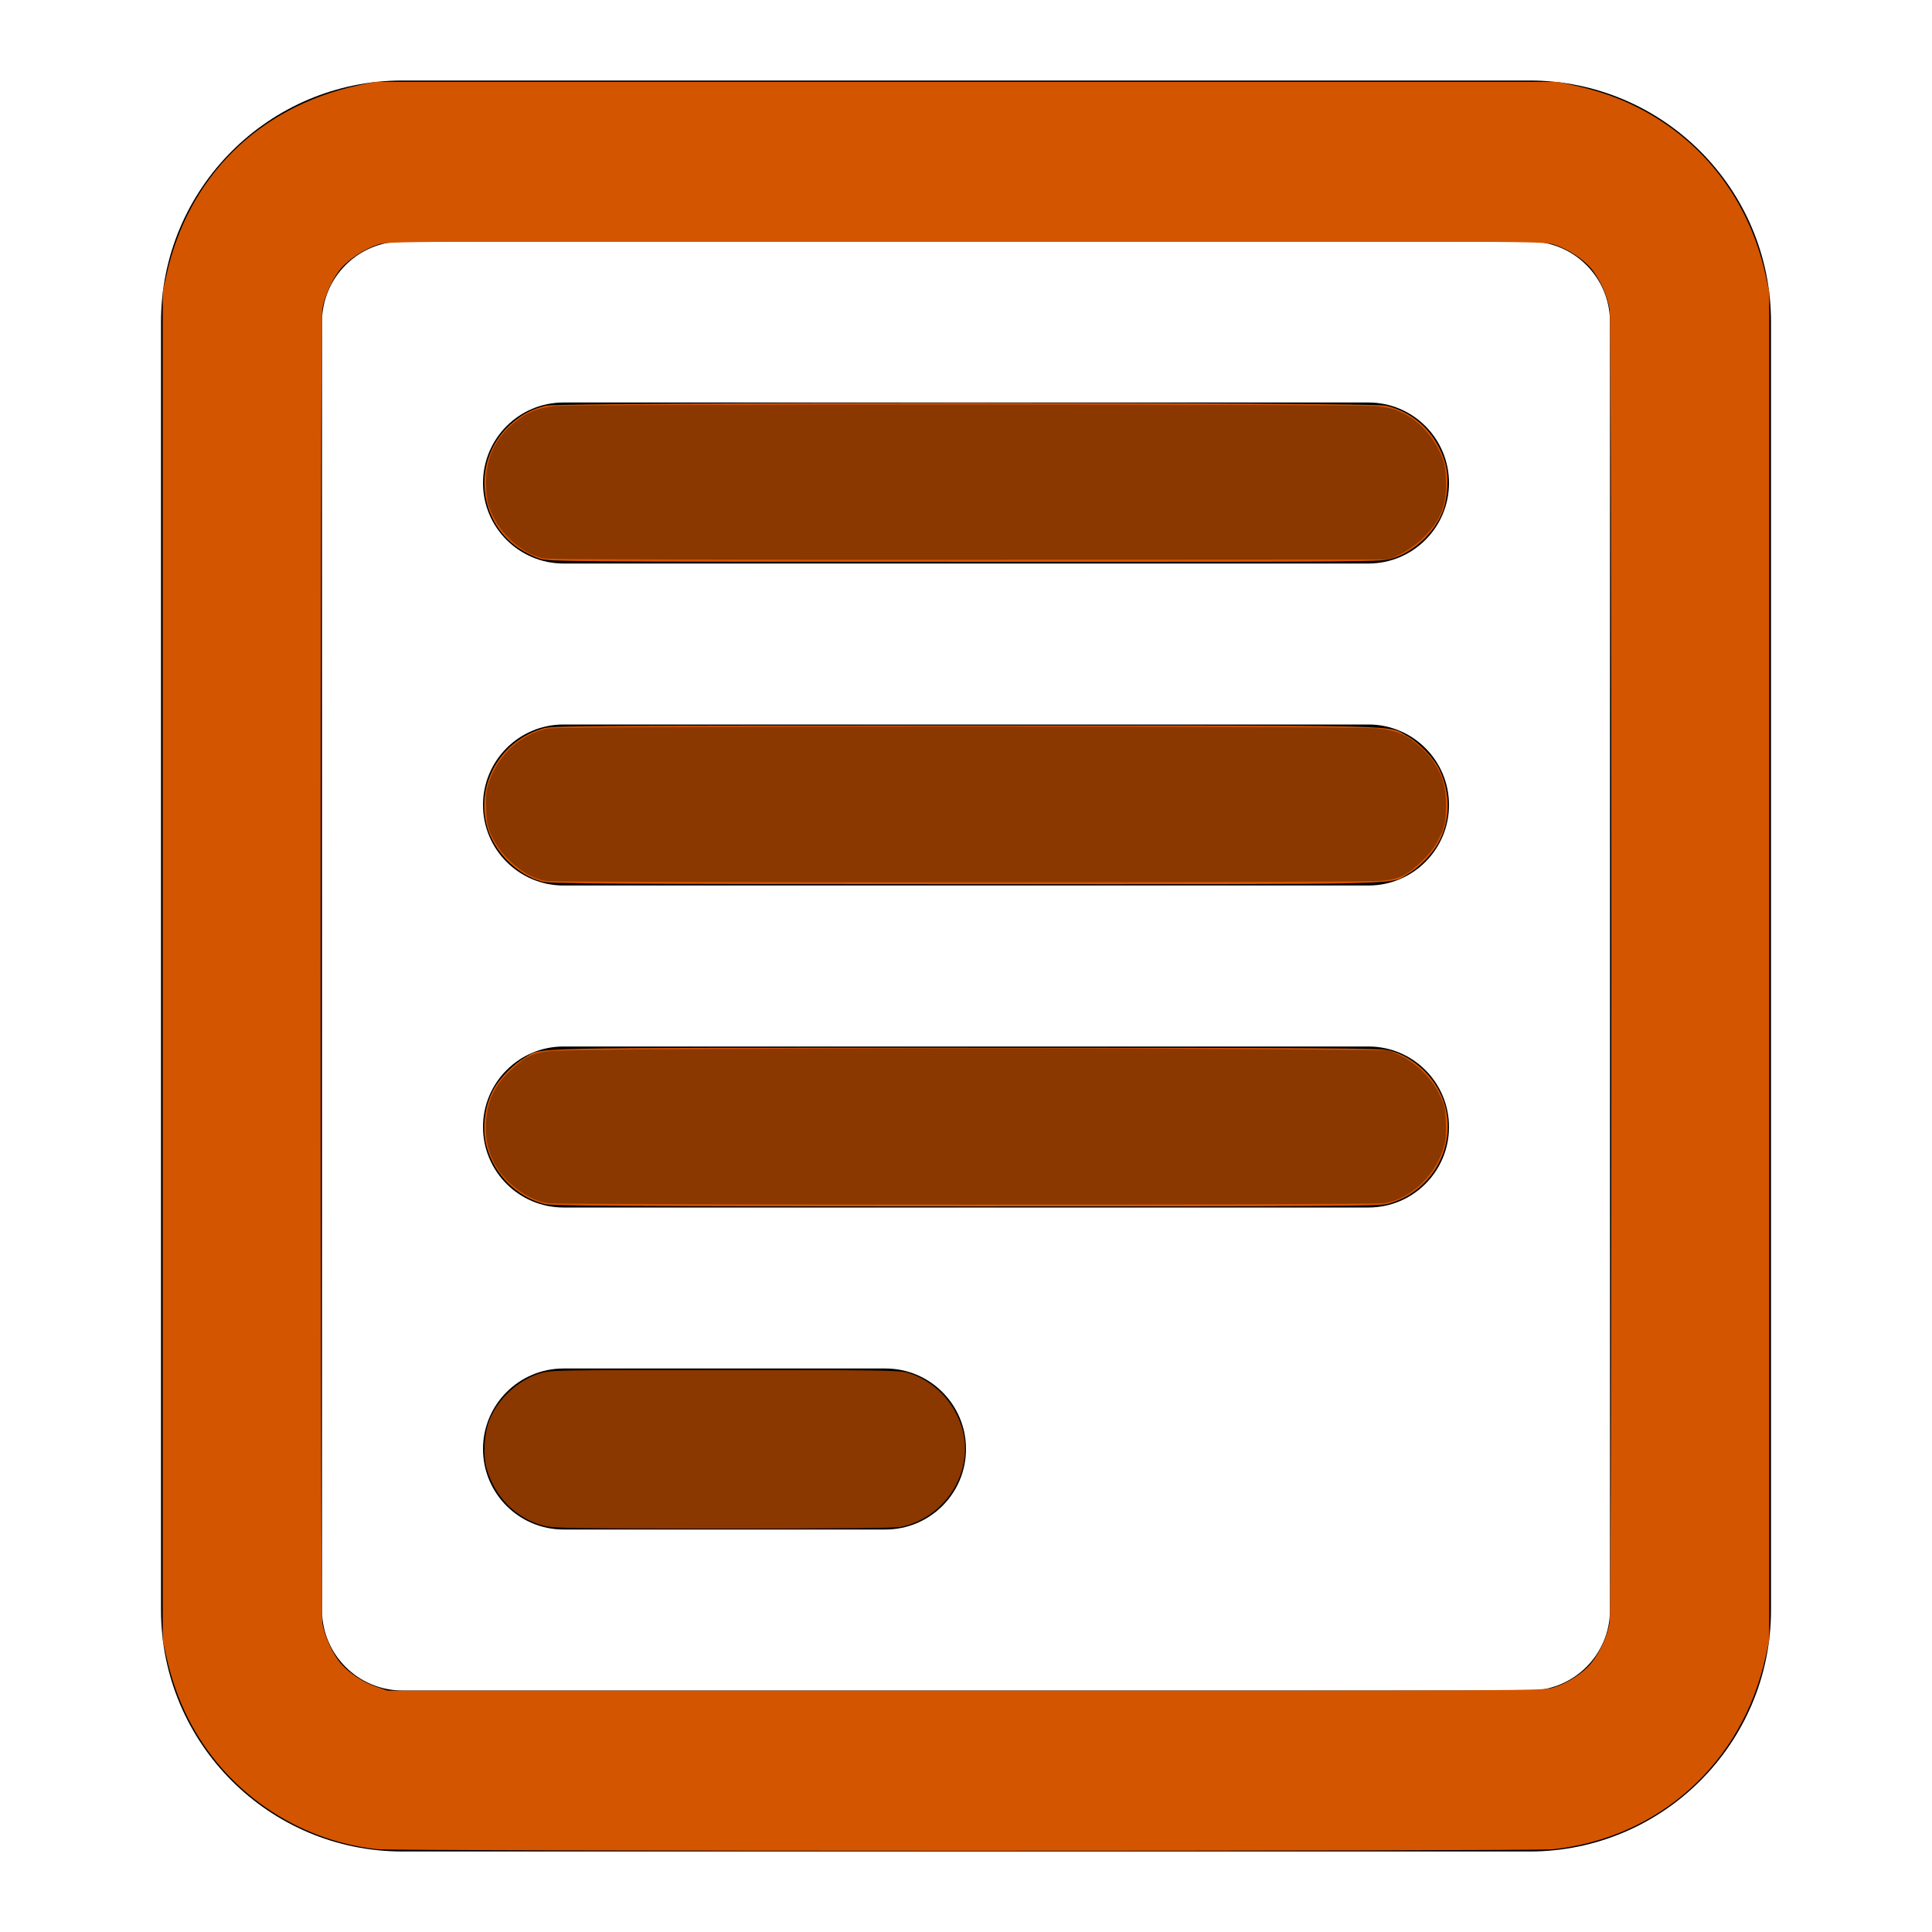 <?xml version="1.0" encoding="UTF-8" standalone="no"?>
<svg
   width="24"
   height="24"
   viewBox="0 0 24 24"
   fill="none"
   version="1.1"
   id="svg5"
   sodipodi:docname="notes.svg"
   inkscape:version="1.4.2 (ebf0e940d0, 2025-05-08)"
   xmlns:inkscape="http://www.inkscape.org/namespaces/inkscape"
   xmlns:sodipodi="http://sodipodi.sourceforge.net/DTD/sodipodi-0.dtd"
   xmlns="http://www.w3.org/2000/svg"
   xmlns:svg="http://www.w3.org/2000/svg">
  <defs
     id="defs5" />
  <sodipodi:namedview
     id="namedview5"
     pagecolor="#ffffff"
     bordercolor="#000000"
     borderopacity="0.25"
     inkscape:showpageshadow="2"
     inkscape:pageopacity="0.0"
     inkscape:pagecheckerboard="0"
     inkscape:deskcolor="#d1d1d1"
     inkscape:zoom="48.708333"
     inkscape:cx="11.989735"
     inkscape:cy="12"
     inkscape:window-width="2560"
     inkscape:window-height="1380"
     inkscape:window-x="0"
     inkscape:window-y="0"
     inkscape:window-maximized="1"
     inkscape:current-layer="svg5" />
  <path
     d="M6 6C6 5.448 6.448 5 7 5H17C17.552 5 18 5.448 18 6C18 6.552 17.552 7 17 7H7C6.448 7 6 6.552 6 6Z"
     fill="currentColor"
     id="path1" />
  <path
     d="M6 10C6 9.448 6.448 9 7 9H17C17.552 9 18 9.448 18 10C18 10.552 17.552 11 17 11H7C6.448 11 6 10.552 6 10Z"
     fill="currentColor"
     id="path2" />
  <path
     d="M7 13C6.448 13 6 13.448 6 14C6 14.552 6.448 15 7 15H17C17.552 15 18 14.552 18 14C18 13.448 17.552 13 17 13H7Z"
     fill="currentColor"
     id="path3" />
  <path
     d="M6 18C6 17.448 6.448 17 7 17H11C11.552 17 12 17.448 12 18C12 18.552 11.552 19 11 19H7C6.448 19 6 18.552 6 18Z"
     fill="currentColor"
     id="path4" />
  <path
     fill-rule="evenodd"
     clip-rule="evenodd"
     d="M2 4C2 2.343 3.343 1 5 1H19C20.657 1 22 2.343 22 4V20C22 21.657 20.657 23 19 23H5C3.343 23 2 21.657 2 20V4ZM5 3H19C19.552 3 20 3.448 20 4V20C20 20.552 19.552 21 19 21H5C4.448 21 4 20.552 4 20V4C4 3.448 4.448 3 5 3Z"
     fill="currentColor"
     id="path5" />
  <path
     style="fill:#d45500;stroke-width:0.021"
     d="M 4.681,22.971 C 3.673,22.859 2.789,22.244 2.334,21.34 2.218,21.108 2.128,20.853 2.069,20.586 L 2.022,20.376 V 12 3.624 L 2.069,3.414 C 2.338,2.198 3.209,1.333 4.435,1.064 l 0.216,-0.047 H 12 19.35 l 0.216,0.047 c 0.294,0.065 0.547,0.153 0.787,0.276 0.814,0.416 1.375,1.153 1.579,2.075 l 0.046,0.209 V 12 20.376 l -0.046,0.209 c -0.291,1.315 -1.317,2.243 -2.637,2.387 -0.243,0.026 -14.377,0.026 -14.613,-8.22e-4 z M 19.303,20.962 c 0.164,-0.051 0.353,-0.171 0.454,-0.29 0.114,-0.133 0.215,-0.353 0.239,-0.522 0.028,-0.199 0.028,-16.105 -3.33e-4,-16.301 C 19.971,3.678 19.87,3.456 19.759,3.328 19.655,3.208 19.466,3.089 19.303,3.038 19.172,2.998 19.095,2.997 12,2.997 c -7.124,0 -7.172,2.702e-4 -7.305,0.041 C 4.537,3.088 4.341,3.213 4.237,3.333 4.135,3.45 4.03,3.679 4.004,3.839 c -0.029,0.186 -0.029,16.136 0,16.322 0.025,0.16 0.13,0.389 0.231,0.505 0.103,0.119 0.279,0.234 0.441,0.289 l 0.138,0.047 7.178,5.3e-4 c 7.103,5.25e-4 7.18,1.04e-4 7.31,-0.04 z"
     id="path6" />
  <path
     style="fill:#d45500;stroke-width:0.021"
     d="M 6.698,6.937 C 6.628,6.915 6.513,6.857 6.442,6.809 5.926,6.458 5.871,5.709 6.328,5.285 6.471,5.153 6.602,5.082 6.78,5.04 c 0.194,-0.046 10.246,-0.046 10.44,0 0.357,0.084 0.628,0.349 0.734,0.717 0.046,0.16 0.032,0.425 -0.031,0.593 -0.101,0.266 -0.355,0.503 -0.629,0.588 -0.135,0.042 -0.16,0.042 -5.302,0.041 -5.085,-0.001 -5.168,-0.002 -5.294,-0.042 z"
     id="path7" />
  <path
     style="fill:#d45500;stroke-width:0.021"
     d="M 6.734,10.951 C 6.42,10.867 6.13,10.573 6.047,10.255 5.909,9.725 6.231,9.184 6.766,9.044 6.872,9.016 7.474,9.013 12,9.013 c 5.636,0 5.219,-0.01 5.475,0.127 0.144,0.077 0.339,0.278 0.406,0.419 0.144,0.304 0.137,0.649 -0.02,0.923 -0.079,0.139 -0.238,0.298 -0.374,0.376 -0.236,0.135 0.171,0.126 -5.496,0.125 -4.46,-0.001 -5.159,-0.005 -5.257,-0.032 z"
     id="path8" />
  <path
     style="fill:#d45500;stroke-width:0.021"
     d="M 6.757,14.955 C 6.412,14.862 6.137,14.586 6.044,14.238 5.983,14.015 6.022,13.723 6.139,13.519 6.216,13.384 6.383,13.217 6.518,13.14 6.749,13.007 6.353,13.016 12,13.016 c 4.554,0 5.148,0.004 5.255,0.032 0.328,0.085 0.612,0.369 0.698,0.698 0.138,0.529 -0.184,1.071 -0.719,1.21 -0.107,0.028 -0.707,0.031 -5.244,0.03 -4.406,-0.001 -5.139,-0.005 -5.234,-0.031 z"
     id="path9" />
  <path
     style="fill:#8a3700;stroke-width:0.021;fill-opacity:1"
     d="M 6.754,18.953 C 6.412,18.864 6.149,18.6 6.045,18.242 5.999,18.082 6.013,17.817 6.077,17.649 6.178,17.383 6.431,17.146 6.706,17.061 c 0.133,-0.041 0.18,-0.042 2.295,-0.042 1.916,0 2.173,0.004 2.272,0.033 0.331,0.097 0.597,0.375 0.686,0.717 0.137,0.525 -0.221,1.085 -0.765,1.198 -0.076,0.016 -0.75,0.022 -2.207,0.022 -1.906,-0.001 -2.11,-0.004 -2.232,-0.036 z"
     id="path10" />
  <path
     style="fill:#8a3700;fill-opacity:1;stroke-width:0.021"
     d="M 6.805,14.946 C 6.586,14.914 6.318,14.73 6.182,14.518 6.082,14.362 6.036,14.204 6.036,14.014 c 4.411e-4,-0.301 0.086,-0.506 0.295,-0.706 0.192,-0.184 0.284,-0.229 0.509,-0.252 0.281,-0.028 5.749,-0.045 8.249,-0.026 l 2.166,0.017 0.14,0.066 c 0.197,0.093 0.385,0.278 0.482,0.475 0.069,0.14 0.076,0.171 0.083,0.36 0.006,0.172 -1.6e-5,0.23 -0.037,0.338 -0.114,0.338 -0.4,0.599 -0.722,0.66 -0.125,0.024 -10.236,0.023 -10.397,-2.53e-4 z"
     id="path11" />
  <path
     style="fill:#8a3700;fill-opacity:1;stroke-width:0.021"
     d="M 6.783,10.943 C 6.537,10.907 6.238,10.66 6.111,10.39 6.056,10.273 6.046,10.227 6.04,10.05 6.033,9.88 6.039,9.822 6.076,9.713 6.192,9.37 6.476,9.114 6.811,9.05 6.989,9.016 16.831,9.016 17.12,9.049 c 0.245,0.029 0.355,0.078 0.529,0.236 0.233,0.213 0.326,0.441 0.312,0.773 -0.007,0.182 -0.015,0.216 -0.084,0.354 -0.053,0.107 -0.114,0.19 -0.205,0.276 -0.198,0.19 -0.282,0.231 -0.522,0.254 -0.241,0.023 -10.208,0.024 -10.368,2.64e-4 z"
     id="path12" />
  <path
     style="fill:#8a3700;fill-opacity:1;stroke-width:0.021"
     d="M 6.771,6.939 C 6.523,6.897 6.253,6.677 6.126,6.413 6.06,6.275 6.049,6.231 6.04,6.063 6.023,5.733 6.126,5.48 6.363,5.273 6.53,5.127 6.669,5.068 6.898,5.045 c 0.283,-0.028 9.927,-0.027 10.197,8.94e-4 0.178,0.019 0.231,0.033 0.355,0.098 0.183,0.096 0.332,0.256 0.43,0.461 0.066,0.138 0.074,0.175 0.081,0.359 0.012,0.324 -0.068,0.515 -0.312,0.745 -0.064,0.06 -0.177,0.138 -0.254,0.175 l -0.139,0.066 -5.194,0.003 c -2.857,0.002 -5.237,-0.005 -5.29,-0.014 z"
     id="path13" />
</svg>
